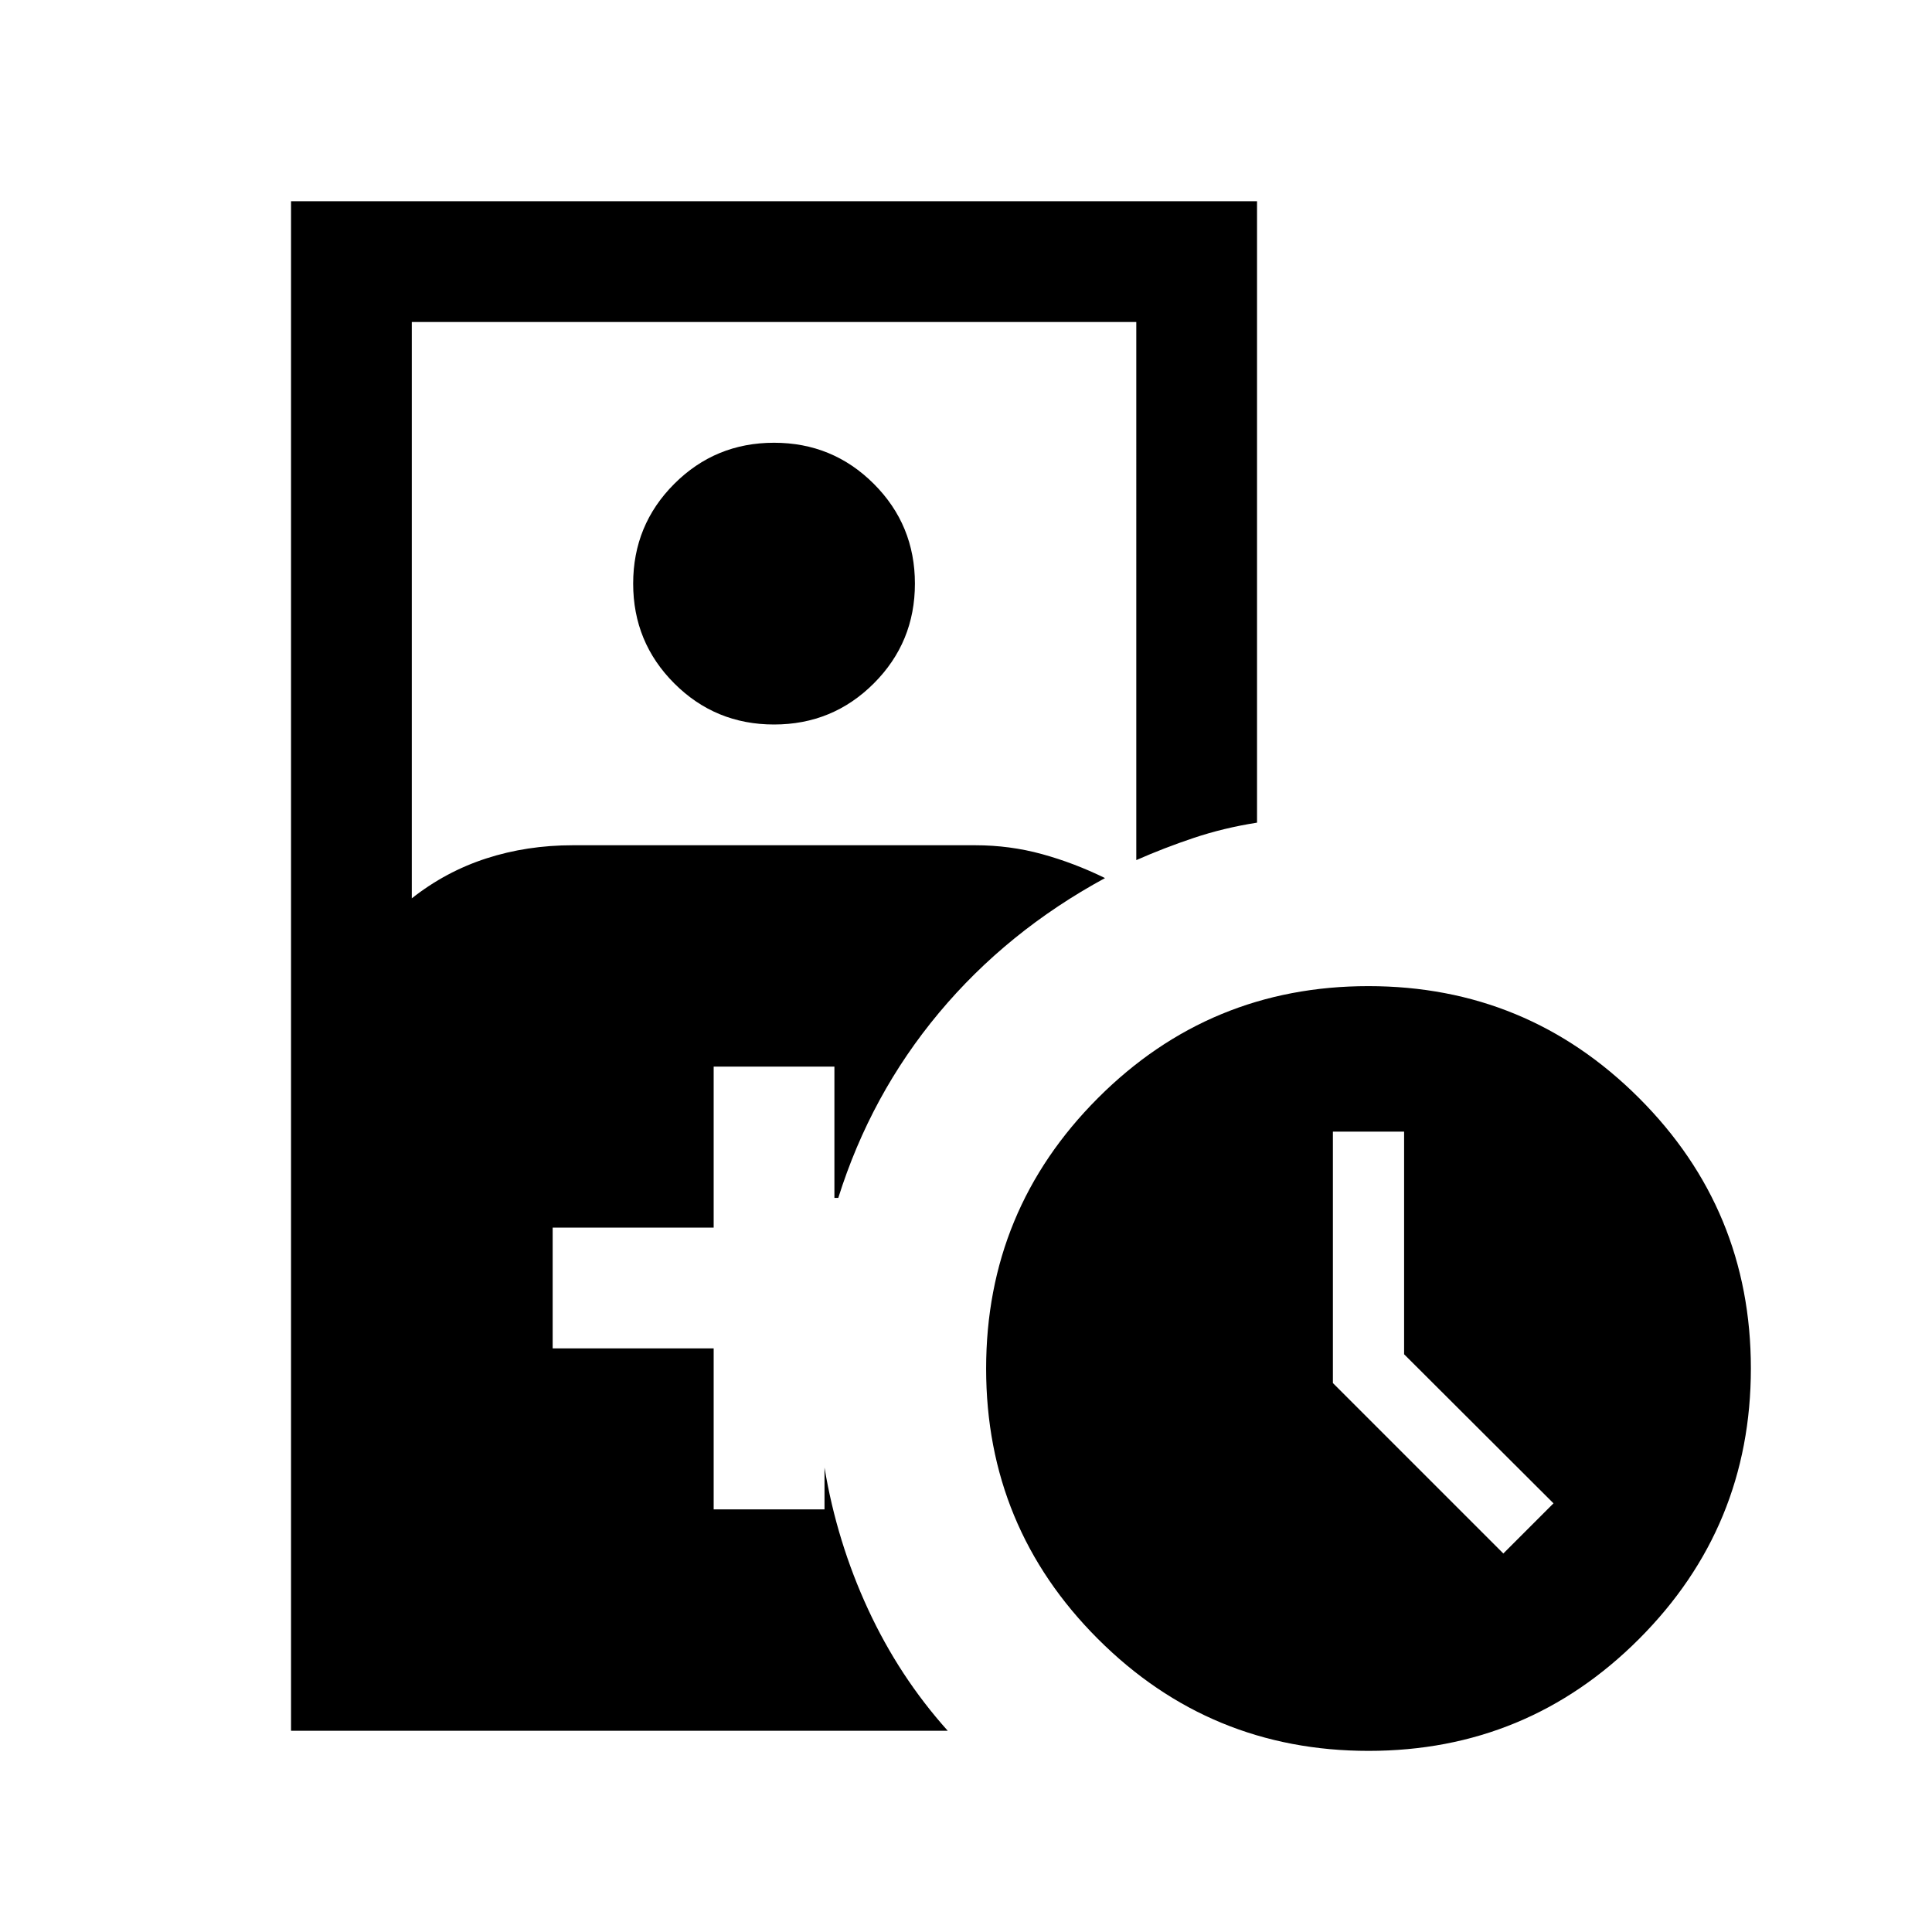 <svg xmlns="http://www.w3.org/2000/svg" height="24" viewBox="0 -960 960 960" width="24"><path d="M384.616-600q-29.154 0-49.577-20.423t-20.423-49.576q0-29.154 20.423-49.577t49.577-20.423q29.153 0 49.576 20.423 20.423 20.423 20.423 49.577 0 29.153-20.423 49.576Q413.769-600 384.616-600ZM680.057-90q-78.826 0-134.441-55.559-55.615-55.558-55.615-134.384t55.558-134.441q55.558-55.615 134.384-55.615t134.441 55.558q55.615 55.558 55.615 134.384t-55.558 134.441q-55.558 55.615-134.384 55.615ZM747-188.078 771.923-213l-74.231-74.074v-110.618h-35.384v124.923L747-188.077Zm-602.383 88.076v-759.998h479.997v308.769q-16.615 2.615-31.422 7.576-14.807 4.962-28.576 11.039V-800h-360v286.386q16.846-13.307 37.038-19.846 20.192-6.539 42.962-6.539h200q17.102 0 33.089 4.385 15.986 4.384 31.371 11.923-48.692 26.461-82.538 67t-50 91.923h-1.923v-65.231h-59.999v80h-80v59.998h80v80h55.076v-20.77q6.154 36.923 21.654 70.423 15.499 33.5 39.576 60.347H144.617Z"/></svg>